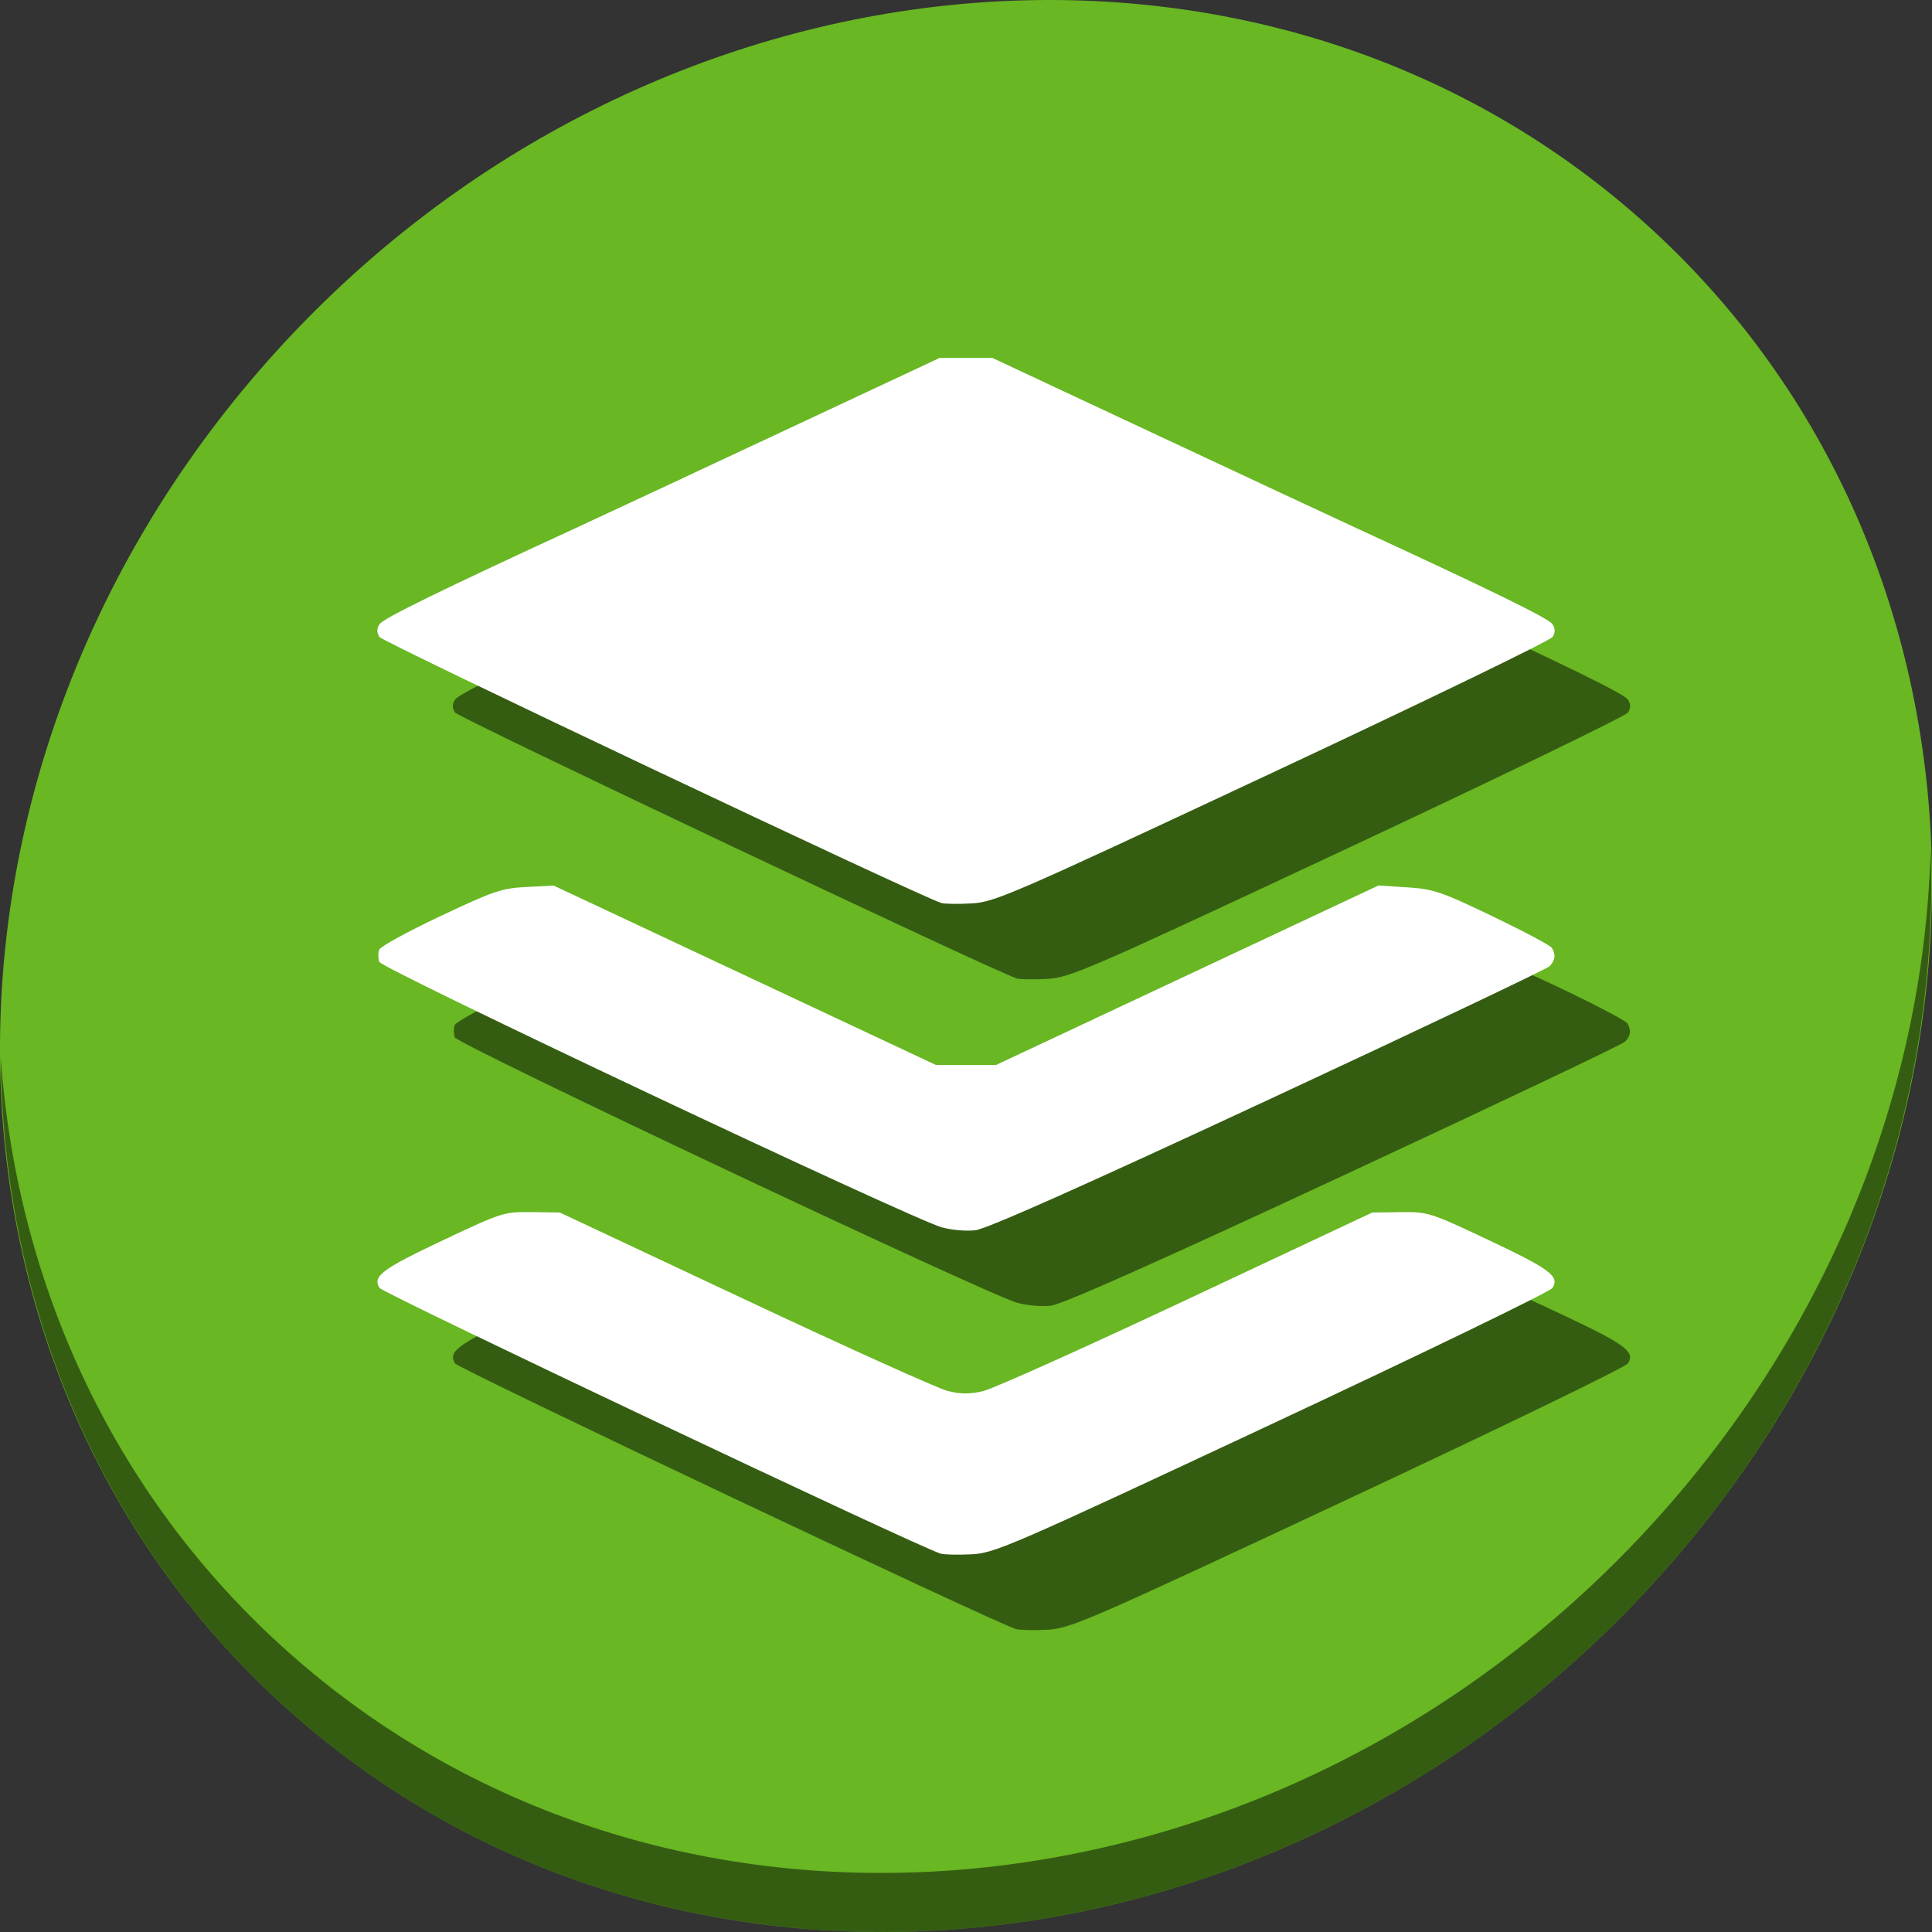 <?xml version="1.0" encoding="UTF-8" standalone="no"?>
<svg
   xmlns:dc="http://purl.org/dc/elements/1.1/"
   xmlns:cc="http://creativecommons.org/ns#"
   xmlns:rdf="http://www.w3.org/1999/02/22-rdf-syntax-ns#"
   xmlns:svg="http://www.w3.org/2000/svg"
   xmlns="http://www.w3.org/2000/svg"
   xmlns:sodipodi="http://sodipodi.sourceforge.net/DTD/sodipodi-0.dtd"
   xmlns:inkscape="http://www.inkscape.org/namespaces/inkscape"
   viewBox="0 0 64 64"
   version="1.1"
   id="svg8"
   sodipodi:docname="category2parent.svg"
   width="64"
   height="64"
   inkscape:version="0.92.2 5c3e80d, 2017-08-06">
  <rect x="0" y="0" width="64" height="64" fill="#333333" stroke="none"/>
  <sodipodi:namedview
     pagecolor="#ffffff"
     bordercolor="#666666"
     borderopacity="1"
     objecttolerance="10"
     gridtolerance="10"
     guidetolerance="10"
     inkscape:pageopacity="0"
     inkscape:pageshadow="2"
     inkscape:window-width="1366"
     inkscape:window-height="717"
     id="namedview10"
     showgrid="false"
     inkscape:zoom="5.2149125"
     inkscape:cx="24.672439"
     inkscape:cy="26.462005"
     inkscape:window-x="0"
     inkscape:window-y="24"
     inkscape:window-maximized="1"
     inkscape:current-layer="svg8" />
  <defs
     id="defs3051">
    <style
       type="text/css"
       id="current-color-scheme">
      .ColorScheme-Text {
        color:#4d4d4d;
      }
      .ColorScheme-Highlight {
        color:#3daee9;
      }
      </style>
  </defs>
  <g
     id="g844">
    <path
       style="fill:#68b723;fill-opacity:1;stroke-width:1.389"
       inkscape:connector-curvature="0"
       d="M 54.114,7.059 C 66.888,18.131 67.343,38.272 55.129,52.047 42.915,65.821 22.66,68.013 9.886,56.941 -2.888,45.869 -3.343,25.728 8.871,11.953 21.085,-1.821 41.34,-4.013 54.114,7.059 Z"
       id="path27" />
    <path
       style="opacity:1;fill:#000000;fill-opacity:0.49;stroke-width:1.389"
       inkscape:connector-curvature="0"
       d="M 63.954,28.113 C 63.761,35.777 60.809,43.632 55.084,50.09 42.87,63.865 22.615,66.056 9.841,54.984 3.853,49.794 0.562,42.615 0.024,35.029 0.1,43.323 3.39,51.31 9.885,56.94 22.659,68.012 42.915,65.82 55.128,52.046 61.341,45.038 64.253,36.384 63.954,28.113 Z"
       id="path51" />
    <path
       style="fill:#000000;fill-opacity:0.49;stroke-width:0.125"
       d="M 33.656,53.965 C 32.951,53.758 15.186,45.345 15.074,45.165 c -0.242,-0.387 0.074,-0.624 2.119,-1.589 1.937,-0.914 2.001,-0.934 2.915,-0.923 l 0.935,0.012 6.137,2.884 c 3.375,1.586 6.396,2.949 6.712,3.028 0.425,0.107 0.729,0.109 1.167,0.008 0.326,-0.075 3.362,-1.438 6.746,-3.028 l 6.154,-2.891 0.935,-0.012 c 0.914,-0.012 0.978,0.009 2.915,0.923 2.045,0.965 2.361,1.202 2.119,1.589 -0.075,0.12 -4.252,2.145 -9.283,4.499 -8.676,4.061 -9.188,4.283 -9.957,4.323 -0.445,0.023 -0.909,0.013 -1.031,-0.023 z m 0.034,-10.81 C 32.594,42.832 15.135,34.589 15.062,34.361 c -0.038,-0.121 -0.038,-0.302 0.001,-0.404 0.039,-0.102 0.948,-0.6 2.021,-1.107 1.769,-0.836 2.034,-0.926 2.854,-0.968 l 0.904,-0.046 6.33,2.971 6.33,2.971 h 0.997 0.997 l 6.335,-2.973 6.335,-2.973 0.955,0.062 c 0.868,0.057 1.125,0.144 2.823,0.96 1.028,0.494 1.91,0.963 1.961,1.043 0.14,0.219 0.115,0.42 -0.074,0.61 -0.094,0.094 -4.285,2.085 -9.315,4.425 -6.207,2.888 -9.324,4.276 -9.705,4.321 -0.31,0.037 -0.812,-0.008 -1.122,-0.099 z m -0.01,-10.743 C 32.968,32.194 15.178,23.772 15.071,23.602 c -0.096,-0.152 -0.095,-0.274 0.003,-0.428 0.118,-0.187 2.063,-1.138 6.595,-3.227 0.615,-0.283 3.557,-1.657 6.538,-3.053 l 5.421,-2.538 H 34.5 35.372 l 5.421,2.538 c 2.981,1.396 5.924,2.769 6.538,3.053 4.532,2.089 6.477,3.04 6.595,3.227 0.098,0.155 0.098,0.277 0.003,0.428 -0.074,0.117 -4.251,2.14 -9.283,4.496 -8.648,4.05 -9.193,4.287 -9.959,4.329 -0.445,0.025 -0.899,0.018 -1.007,-0.015 z"
       id="path848"
       inkscape:connector-curvature="0" />
    <path
       inkscape:connector-curvature="0"
       id="path846"
       d="M 31.156,51.465 C 30.451,51.258 12.686,42.845 12.574,42.665 c -0.242,-0.387 0.074,-0.624 2.119,-1.589 1.937,-0.914 2.001,-0.934 2.915,-0.923 l 0.935,0.012 6.137,2.884 c 3.375,1.586 6.396,2.949 6.712,3.028 0.425,0.107 0.729,0.109 1.167,0.008 0.326,-0.075 3.362,-1.438 6.746,-3.028 l 6.154,-2.891 0.935,-0.012 c 0.914,-0.012 0.978,0.009 2.915,0.923 2.045,0.965 2.361,1.202 2.119,1.589 -0.075,0.12 -4.252,2.145 -9.283,4.499 -8.676,4.061 -9.188,4.283 -9.957,4.323 -0.445,0.023 -0.909,0.013 -1.031,-0.023 z m 0.034,-10.81 C 30.094,40.332 12.635,32.089 12.562,31.861 c -0.038,-0.121 -0.038,-0.302 0.001,-0.404 0.039,-0.102 0.948,-0.6 2.021,-1.107 1.769,-0.836 2.034,-0.926 2.854,-0.968 l 0.904,-0.046 6.33,2.971 6.33,2.971 h 0.997 0.997 l 6.335,-2.973 6.335,-2.973 0.955,0.062 c 0.868,0.057 1.125,0.144 2.823,0.96 1.028,0.494 1.91,0.963 1.961,1.043 0.14,0.219 0.115,0.42 -0.074,0.61 -0.094,0.094 -4.285,2.085 -9.315,4.425 -6.207,2.888 -9.324,4.276 -9.705,4.321 -0.31,0.037 -0.812,-0.008 -1.122,-0.099 z m -0.01,-10.743 C 30.468,29.694 12.678,21.272 12.571,21.102 c -0.096,-0.152 -0.095,-0.274 0.003,-0.428 0.118,-0.187 2.063,-1.138 6.595,-3.227 0.615,-0.283 3.557,-1.657 6.538,-3.053 l 5.421,-2.538 H 32 32.872 l 5.421,2.538 c 2.981,1.396 5.924,2.769 6.538,3.053 4.532,2.089 6.477,3.04 6.595,3.227 0.098,0.155 0.098,0.277 0.003,0.428 -0.074,0.117 -4.251,2.14 -9.283,4.496 -8.648,4.05 -9.193,4.287 -9.959,4.329 -0.445,0.025 -0.899,0.018 -1.007,-0.015 z"
       style="fill:#ffffff;stroke-width:0.125" />
  </g>
</svg>
